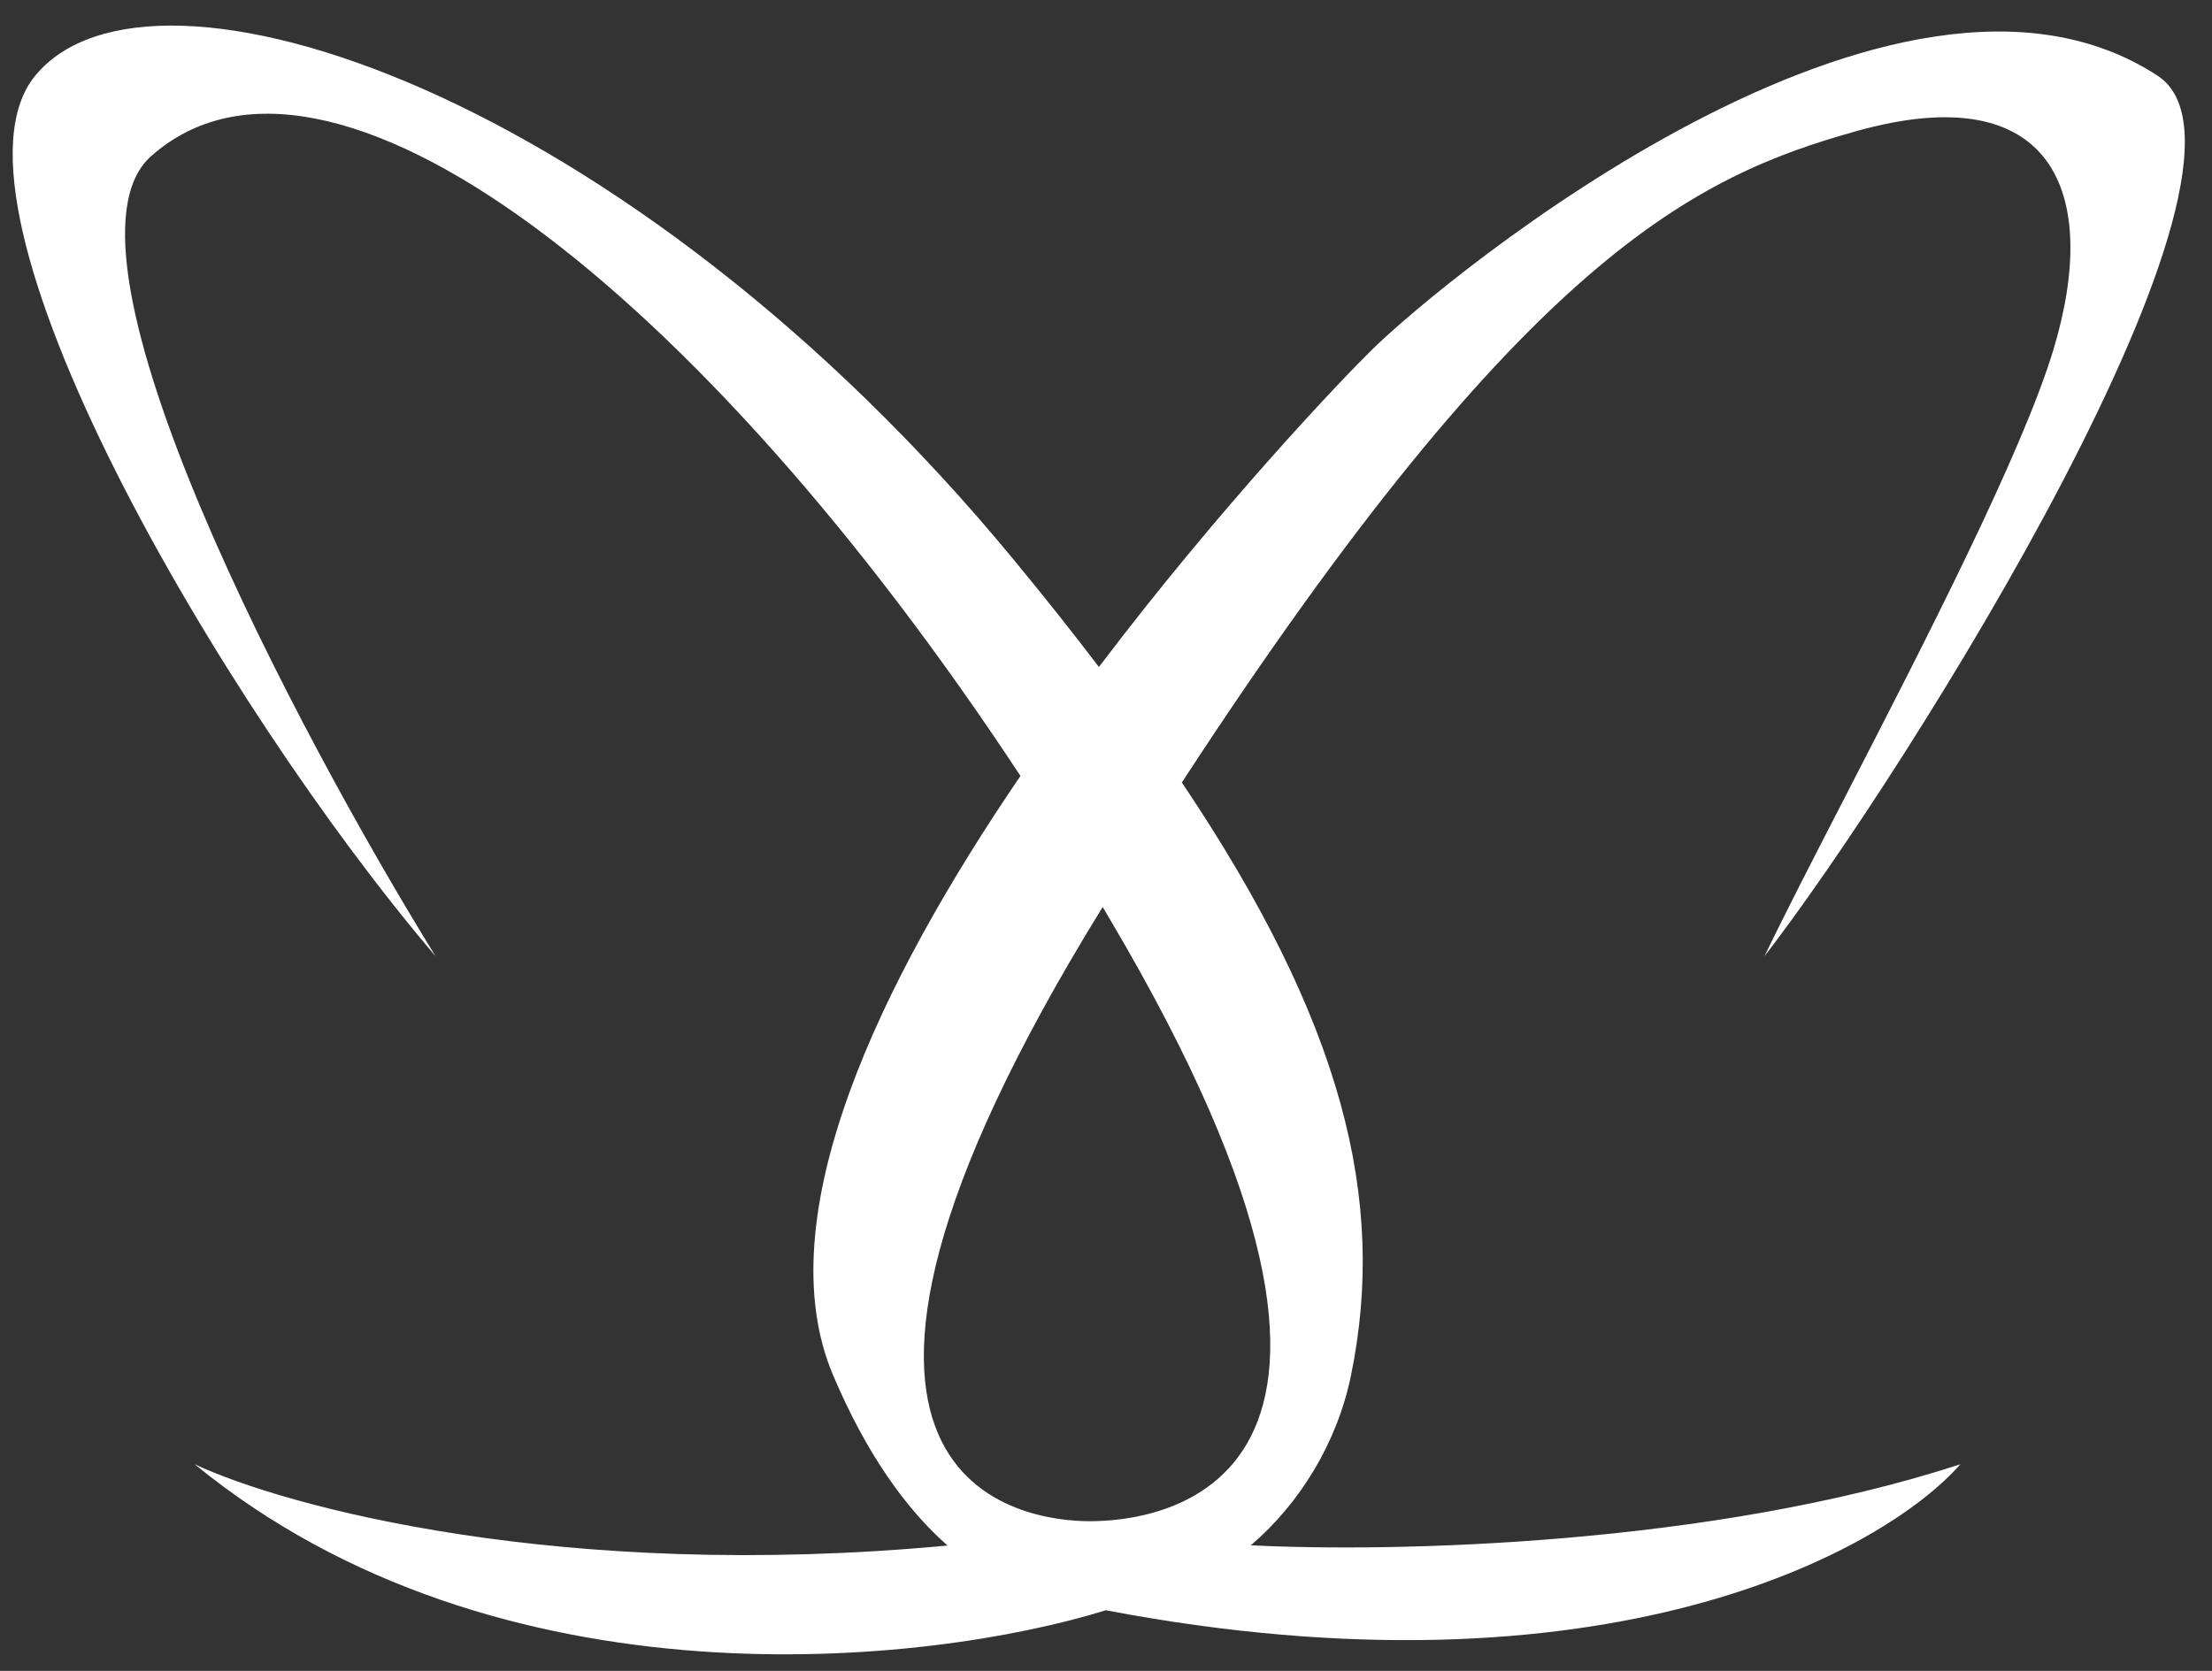 <svg width="45" height="34" viewBox="0 0 45 34" fill="none" xmlns="http://www.w3.org/2000/svg">
<rect x="0" y="0" width="45" height="34" fill="#333333" stroke="none"/>
<path fill-rule="evenodd" clip-rule="evenodd" d="M43.895 1.542C46.584 3.302 38.73 15.793 35.896 19.457C36.302 18.612 36.886 17.477 37.535 16.218L37.535 16.217C39.138 13.105 41.13 9.236 41.77 7.128C42.744 3.919 41.77 1.542 37.756 2.671C34.515 3.583 31.056 5.168 24.043 15.922C27.312 20.788 28.218 24.403 27.485 27.983C27.205 29.349 26.452 30.584 25.447 31.444C28.315 31.59 34.802 31.453 39.881 29.795C38.306 31.588 32.626 34.691 22.496 32.766C18.895 33.885 10.147 34.858 3.961 29.795C5.804 30.659 11.428 32.186 19.276 31.449C18.421 30.697 17.62 29.568 16.948 27.983C15.587 24.774 17.9 19.983 20.76 15.789C14.21 5.842 6.644 0.016 3.076 3.176C0.862 5.137 6.096 14.987 8.861 19.457C4.512 14.357 -1.444 4.177 0.715 1.542C3.076 -1.339 12.767 1.853 20.637 11.406C21.254 12.155 21.827 12.876 22.356 13.572C24.829 10.304 27.286 7.731 27.898 7.128C29.374 5.672 38.582 -1.934 43.895 1.542ZM22.585 18.714C22.534 18.628 22.483 18.542 22.432 18.456C15.081 30.368 20.941 30.954 22.172 30.954C23.412 30.954 29.521 30.449 22.585 18.714Z" fill="white"/>
</svg>
